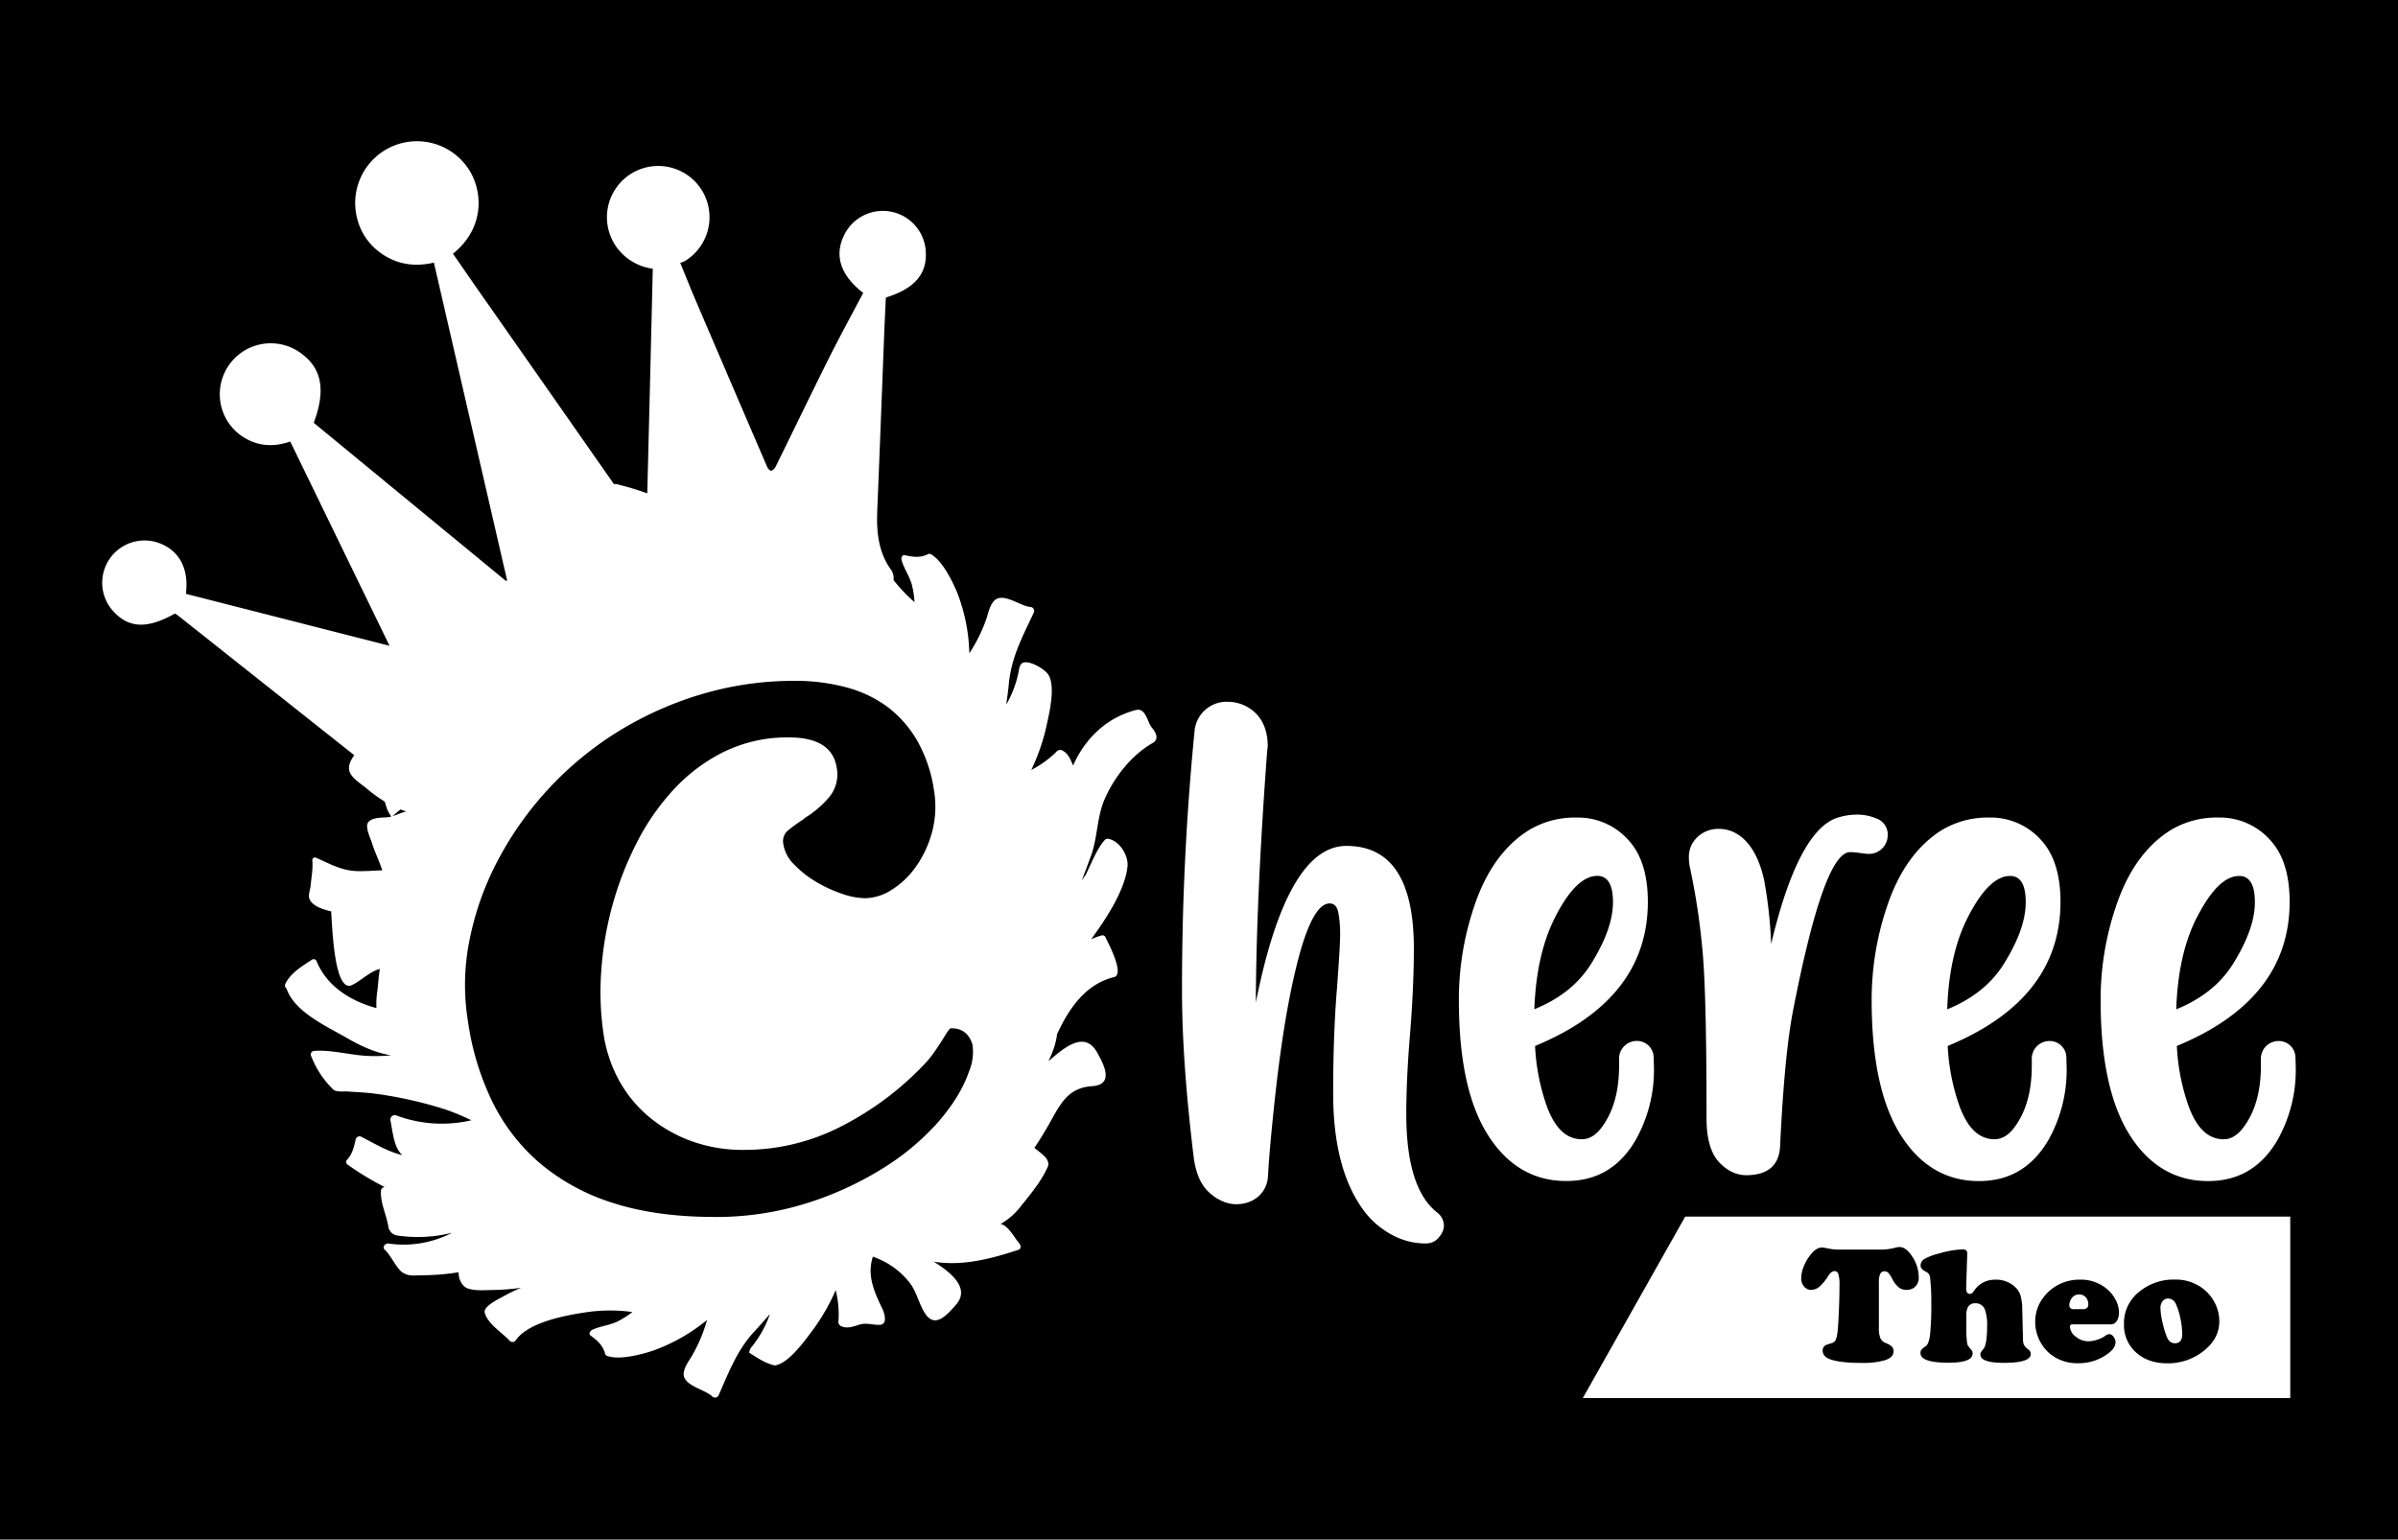 <svg id="Layer_1" data-name="Layer 1" xmlns="http://www.w3.org/2000/svg" viewBox="0 0 900 578"><defs><style>.cls-1{fill:#fff;}</style></defs><title>cheree logo White</title><rect x="-18" y="-25" width="936" height="628"/><path class="cls-1" d="M539.37,455.2c-7.75-6.11-11.57-18.44-11.57-37,0-8.4.44-18.44,1.42-30.11,1-12.55,1.42-23.24,1.42-32,0-25.64-8.4-38.51-25.31-38.51q-22.26,0-34,58.8.16-39.6,4.26-94.48l.21-1.63c0-6.88-2.51-11.79-7.42-14.73a15.12,15.12,0,0,0-7.63-2.07,12.07,12.07,0,0,0-12.44,11.23q-4.74,48.28-4.69,97.43,0,26.19,4.36,62.08c.77,6.22,2.73,10.69,5.89,13.53s6.66,4.36,10.15,4.36c6.22,0,11.57-4,11.89-10.69s1.31-17.46,2.95-32.4c2.07-18.12,4.58-33.61,7.74-46.37,3.82-15.6,8-23.46,12.44-23.46q2.63,0,3.27,3.6a42,42,0,0,1,.66,7.86c0,3.49-.44,10.36-1.2,20.51-1,12.33-1.42,25.42-1.42,39.27,0,19.31,3.93,34,11.67,44.3a31.71,31.71,0,0,0,4.48,4.8c5.78,4.91,12,7.31,18.55,7.31,2.72,0,4.69-1.31,6.1-3.93a5.79,5.79,0,0,0,.77-2.84A6.38,6.38,0,0,0,539.37,455.2Z"/><path class="cls-1" d="M613.88,428a53.65,53.65,0,0,0,6.87-27.28l-.11-3.7a6.25,6.25,0,0,0-6.43-6.22,6.64,6.64,0,0,0-6.55,6.87V400c0,8-1.42,14.51-4.36,19.86s-6,7.85-9.61,7.85c-5.78,0-10.14-4.14-13.2-12.54a79.19,79.19,0,0,1-4.36-22.48c28.26-11.67,42.33-29.78,42.33-54.11,0-10.37-2.51-18.22-7.64-23.57a25.31,25.31,0,0,0-19-8.07,33.49,33.49,0,0,0-17.78,4.58c-9.39,5.78-16.37,15.49-20.84,29a109,109,0,0,0-5.67,35q0,33.56,11,50.73c7.31,11.46,17.13,17.13,29.24,17.13C599.26,443.41,607.88,438.28,613.88,428Zm-30.11-83.9c5.23-10.15,10.47-15.27,15.71-15.27q5.88,0,5.89,9.82c0,6.87-2.84,14.72-8.51,23.67-4.69,7.31-11.68,12.77-21,16.58C576.35,365,579,353.4,583.77,344.13Z"/><path class="cls-1" d="M638.86,355.7q1.64,15.87,1.63,64.15,0,11.28,4.59,16.36c3.16,3.38,6.65,5,10.47,5,8-.11,12.22-3.71,12.55-11,1.09-22.91,2.72-39.71,4.8-50.51,7.74-39.82,14.83-59.79,21.49-59.79,2.73,0,4.91.66,7,.66a7,7,0,0,0,7.09-7,6.33,6.33,0,0,0-4.36-6.33,18.06,18.06,0,0,0-7.2-1.41,24.63,24.63,0,0,0-6.77,1c-10,2.73-18.54,18.65-25.42,47.57a167.8,167.8,0,0,0-2.61-23.9c-3-13.85-10-19.31-16.92-19.31a11.26,11.26,0,0,0-8.94,3.93,10,10,0,0,0-2.4,6.87,18.59,18.59,0,0,0,.33,3.39A255.7,255.7,0,0,1,638.86,355.7Z"/><path class="cls-1" d="M702.46,375.55c0,22.37,3.71,39.28,11,50.73s17.13,17.13,29.24,17.13c11.45,0,20.07-5.13,26.07-15.38a53.65,53.65,0,0,0,6.87-27.28l-.1-3.7a6.26,6.26,0,0,0-6.44-6.22,6.64,6.64,0,0,0-6.55,6.87V400c0,8-1.42,14.51-4.36,19.86s-6,7.85-9.6,7.85c-5.78,0-10.15-4.14-13.2-12.54A79.17,79.17,0,0,1,731,392.68c28.26-11.67,42.33-29.78,42.33-54.11,0-10.37-2.51-18.22-7.63-23.57a25.34,25.34,0,0,0-19-8.07A33.49,33.49,0,0,0,729,311.51c-9.38,5.78-16.37,15.49-20.84,29A109,109,0,0,0,702.46,375.55Zm36.22-31.42c5.24-10.15,10.47-15.27,15.71-15.27q5.9,0,5.89,9.82c0,6.87-2.84,14.72-8.51,23.67-4.69,7.31-11.67,12.77-20.95,16.58C731.26,365,733.88,353.4,738.68,344.13Z"/><path class="cls-1" d="M828.68,443.41c11.46,0,20.08-5.13,26.08-15.38a53.65,53.65,0,0,0,6.87-27.28l-.11-3.7a6.26,6.26,0,0,0-6.44-6.22,6.63,6.63,0,0,0-6.54,6.87V400c0,8-1.42,14.51-4.37,19.86s-6,7.85-9.6,7.85c-5.78,0-10.14-4.14-13.2-12.54A78.84,78.84,0,0,1,817,392.68c28.26-11.67,42.33-29.78,42.33-54.11,0-10.37-2.51-18.22-7.64-23.57a25.32,25.32,0,0,0-19-8.07,33.46,33.46,0,0,0-17.78,4.58c-9.39,5.78-16.37,15.49-20.84,29a109,109,0,0,0-5.68,35c0,22.37,3.71,39.28,11,50.73S816.57,443.41,828.68,443.41Zm-4-99.28c5.23-10.15,10.47-15.27,15.71-15.27q5.88,0,5.89,9.82c0,6.87-2.84,14.72-8.51,23.67-4.69,7.31-11.68,12.77-21,16.58C817.23,365,819.85,353.4,824.65,344.13Z"/><path class="cls-1" d="M426.31,266.57c-11,2.83-19.08,10.71-23.56,20.81-.05-.11-.12-.21-.16-.32-.9-2.15-1.81-4.34-4-5.38a1.87,1.87,0,0,0-2.2.66,38.4,38.4,0,0,1-9.33,6.71,76.59,76.59,0,0,0,5.55-15.83c1-4.64,3.91-15.93.6-20.27-1.48-1.94-6.82-5.09-9.27-4.13-1,.37-1.35,1.71-1.49,2.58a40.51,40.51,0,0,1-4.79,13.13c.36-2.78.78-5.53,1-8.1,1-10,5.26-17.67,9.39-26.56a1.49,1.49,0,0,0-1.3-2c-3.94-.28-10.6-5.92-13.82-2.12-1.37,1.6-2,4.16-2.57,6.12a58.87,58.87,0,0,1-6.55,13.38,67.63,67.63,0,0,0-4.53-22.69c-1.73-4.21-5.29-11.29-9-13.89-.47-.34-1.21-1-1.89-.66-2.94,1.49-5.61,1.12-8.72.45-1.18-.25-1.54,1-1.28,1.89.95,3.3,3,6,3.88,9.32a34.6,34.6,0,0,1,.95,6.39,60.5,60.5,0,0,1-7.83-8.24,6.06,6.06,0,0,0,0-.75,5.63,5.63,0,0,0-.85-3c-5-6.84-5.62-14.62-5.28-22.71.93-22.22,1.74-44.44,2.62-66.66.17-4.35.4-8.71.59-13,10.63-3.27,15.42-8.73,15-17a16.14,16.14,0,0,0-31-5.66c-3.29,7.38-.7,14.64,7.51,20.91-4.22,8-8.59,16-12.65,24.07-6.85,13.71-13.5,27.54-20.28,41.29-.31.63-1.11,1.41-1.68,1.4s-1.21-.9-1.49-1.55q-13.53-31.42-27-62.89c-1.92-4.51-3.72-9.08-5.58-13.61h0a10.81,10.81,0,0,0,1.8-.69A19.25,19.25,0,1,0,232,93.57,19.94,19.94,0,0,0,245,100.88q-1,42.3-2.07,84.34a109.14,109.14,0,0,0-11.63-3.48,1.05,1.05,0,0,0-.81.12Q204.76,145,179,108.25l-9-13c12-9.61,11.32-23.53,5.86-31.78a23.18,23.18,0,0,0-41.93,18.06,22.45,22.45,0,0,0,8.44,13.07c6.1,4.64,13,5.72,20.48,4l27.47,119.29-.45.2-72.11-59.35c4.54-12.21,3.07-20.32-4.63-26a19.12,19.12,0,0,0-29.26,22.39,18.92,18.92,0,0,0,8,9.3c5.41,3.21,11.14,3.38,17.06,1.33l37.27,76.69L69.76,222.94c1.21-9.35-2.4-16.16-9.9-19a15.87,15.87,0,0,0-17.18,25.72c5.81,6.25,12.77,6.46,23,.66.41.28.86.56,1.27.88q33,26.15,66,52.32c-1.22,1.78-2.26,3.6-1.88,5.68.49,2.74,4.49,5.09,6.38,6.69a57.45,57.45,0,0,0,6.95,5.06c.28.91.56,1.82.85,2.72a14.85,14.85,0,0,0,1.6,2.89,11.66,11.66,0,0,1-2.1.32c-2,.11-5.4.07-6.67,2-1.1,1.66,1.12,6.23,1.5,7.52.87,3,2.72,6.7,3.89,10.35-3.23.06-6.41.41-9.7.28-5.72-.23-10-2.75-15.12-5-.86-.37-1.52.28-1.43,1.17.3,3-.39,6.36-.63,9.34-.09,1.18-1,3.48-.47,4.85,1,2.71,4.77,3.93,8.17,4.78.43,6.69,1.26,30.93,7.89,27.62,3.1-1.55,5.56-4,8.73-5.45.54-.24,1.11-.39,1.67-.59-.48,2.56-.62,5.36-.9,7.85a34,34,0,0,0-.4,6.86c-9.78-2.63-18.55-8.19-22.45-17.54a1.14,1.14,0,0,0-1.69-.66c-3.7,2.42-8.22,5.1-10.11,9.25a1.5,1.5,0,0,0,.58,1.7.5.5,0,0,0,0,.13c3,8.69,15.49,14.22,22.8,18.47,5.08,2.95,10.62,5.46,16.34,6.39a64.91,64.91,0,0,1-8.83.22c-6.56-.32-13.58-2.37-20-1.88a1.34,1.34,0,0,0-1.26,1.61,35,35,0,0,0,8.46,12.93c1.14,1,4,.6,5.27.69,3.59.26,7.2.39,10.76.88a152.38,152.38,0,0,1,26.18,5.93,89,89,0,0,1,9.58,4,48.74,48.74,0,0,1-28.16-1.81,1.66,1.66,0,0,0-2.23,1.79c.85,4,1.21,10.22,4.49,13.14-5.65-1.45-10.36-4.32-15.55-7a1.52,1.52,0,0,0-1.94.94c-.63,2.8-1.15,5.41-3.19,7.7a1.18,1.18,0,0,0,.07,1.84,106.93,106.93,0,0,0,14,8.48,1.47,1.47,0,0,0-1.42,1.32c-.27,4.71,2,8.85,2.75,13.42a4,4,0,0,0,3.24,3.42,52.93,52.93,0,0,0,20.71-1,39.7,39.7,0,0,1-23.84,4.05c-1.32-.19-2.5,1.37-1.39,2.36,2.31,2.07,4.31,7,6.69,8.54s4.76,1,7.41,1a88.23,88.23,0,0,0,13.58-1.13,7.09,7.09,0,0,0,1.86,5.07c1.94,2.22,8.16,1.62,10.67,1.6a83.78,83.78,0,0,0,10.93-.85,64.12,64.12,0,0,0-6.93,3.38c-1.27.73-7.3,3.55-6.74,5.94,1,4.21,6.76,7.67,9.4,10.62a1.49,1.49,0,0,0,2.3-.29c4.69-6.64,18-9.14,25.51-10.32a61.54,61.54,0,0,1,18.21-.22,34,34,0,0,1-5.44,3.48c-3.11,1.56-6.47,1.74-9.58,3.19-.84.39-1.55,1.49-.59,2.21,2.55,1.9,4.59,3.68,5.39,6.87.19.73,1.18.86,1.73,1,4.42,1.12,12.11-.84,16.42-2.31a68,68,0,0,0,20.1-11.46,58.45,58.45,0,0,1-5.81,13.71c-1.08,1.73-2.61,3.87-2.93,6-.74,4.92,7.88,6.25,10.68,9a1.49,1.49,0,0,0,2.33-.3c4-8.95,6.95-17.18,13.87-24.51,1.78-1.89,3.58-4,5.44-6.11a40.44,40.44,0,0,1-6.76,12.23,4,4,0,0,0-1,2.28c3,1.87,6.12,4.07,9.63,4.77,5.37-.74,11.74-10,14.53-13.69a77.06,77.06,0,0,0,8.3-14.58,38.55,38.55,0,0,1,1.06,11.45,1.83,1.83,0,0,0,.94,2.08c2.22,1,4.48.22,6.69-.51,2.82-.95,5.21.16,7.94,0,2.93-.17,1.64-4.36,1-5.77-3.09-6.43-6-12.66-3.68-19.8A29.7,29.7,0,0,1,341,481.07c3.06,3.6,3.71,8.24,6.2,12.05,3.75,5.76,8.24.53,11.6-3.29,5.4-6.14-1.79-12.1-8.37-16.16,10.36,1.71,21-.86,31.89-4.49,1.1-.37.75-1.84.18-2.47-1.8-2-4-6.49-6.84-7.19l-.16,0a24.61,24.61,0,0,0,7-5.86c3.85-4.86,8.21-9.87,10.72-15.58,1.3-3-3.1-5.44-5-7.15,1.8-2.63,3.46-5.37,5.07-8.15,4.27-7.33,6.84-14.37,16.6-15,8.25-.56,4.63-7.84,1.82-12.75-4.8-8.4-12.58-1.44-18.2,3.37q.69-1.45,1.32-3a29.18,29.18,0,0,0,1.92-7.18c4.42-9.56,10.61-18.74,21.36-21.39,4.25-1-2.57-13.49-3.17-14.87a1.18,1.18,0,0,0-1.41-.79,20.72,20.72,0,0,0-4,1.49l1.89-2.68c4.7-6.62,10.78-16.3,11.74-24.54.47-4-2.67-9.42-6.89-10.47-1.13-.28-1.47.14-2.14,1-2.65,3.25-4.64,8.36-6.64,12.46-.53.69-1,1.41-1.51,2.13,1.25-3.11,2.36-6.22,3.44-9.13,2.51-6.75,2.17-14.13,5-21,3.49-8.34,10.26-17,18.18-21.47,2.79-1.59.92-4.36-.44-6C430.65,271.08,430,265.6,426.31,266.57Zm-279,39.82,3-2.51.54.22c.55.2,1.09.36,1.63.54C150.69,305.08,149.08,305.88,147.31,306.39Zm216.35,95.94q-3.21,9.35-11.62,19a93.7,93.7,0,0,1-21,17.48,123.82,123.82,0,0,1-28.57,13,112.61,112.61,0,0,1-34.17,5.07q-22.17,0-38.45-5.33a78.87,78.87,0,0,1-27.5-15.09,72.17,72.17,0,0,1-17.75-23.23,101.75,101.75,0,0,1-9-30,84.56,84.56,0,0,1,.54-29.9,109.42,109.42,0,0,1,10.28-29.51,126.17,126.17,0,0,1,44.18-48.32,129.91,129.91,0,0,1,31.64-14.55,121.39,121.39,0,0,1,36.17-5.34,73.28,73.28,0,0,1,18.56,2.27A45.73,45.73,0,0,1,332.56,265,42.81,42.81,0,0,1,344,277.65a53.41,53.41,0,0,1,6.53,19,37,37,0,0,1-.79,16,40.58,40.58,0,0,1-6.15,12.95,31.51,31.51,0,0,1-9.07,8.55,19.16,19.16,0,0,1-9.88,3.07,27.74,27.74,0,0,1-8.81-1.74,50.75,50.75,0,0,1-9.75-4.54A39.08,39.08,0,0,1,298,324.5a13.49,13.49,0,0,1-4-7.6,5.21,5.21,0,0,1,1.86-5.21,63.37,63.37,0,0,1,6.15-4.41h-.27a37.62,37.62,0,0,0,9.34-7.87A13.37,13.37,0,0,0,314,288.06q-1.87-11.21-17.89-11.21a54,54,0,0,0-24,5.21,64.49,64.49,0,0,0-18.95,14A87.63,87.63,0,0,0,239,316.36a122.41,122.41,0,0,0-9.21,23.76,123.75,123.75,0,0,0-4.14,24.57,107.73,107.73,0,0,0,.8,23A52.43,52.43,0,0,0,232,405a48,48,0,0,0,11.09,13.88A52.83,52.83,0,0,0,259,428.23a56.53,56.53,0,0,0,20.29,3.47A79.3,79.3,0,0,0,315.47,423a114.52,114.52,0,0,0,31.1-23.09,35.66,35.66,0,0,0,3.61-4.28q1.72-2.4,3.07-4.53c.88-1.43,1.64-2.63,2.27-3.61s1.11-1.46,1.46-1.46q6.15,0,8,6.14A19.1,19.1,0,0,1,363.66,402.33Z"/><path class="cls-1" d="M778.67,491.5h3.1c1.31,0,2-.61,2-1.81a3.89,3.89,0,0,0-1-2.71,3.24,3.24,0,0,0-2.49-1,3.15,3.15,0,0,0-2.7,1.35,4.25,4.25,0,0,0-.92,2.55,1.6,1.6,0,0,0,.44,1.29A2.46,2.46,0,0,0,778.67,491.5Z"/><path class="cls-1" d="M813.19,501.78c.63,1.68,1.66,2.52,3.1,2.52,1.82,0,2.73-1.15,2.73-3.47a28.83,28.83,0,0,0-.69-5.86,24.34,24.34,0,0,0-1.67-5.34,3.25,3.25,0,0,0-2.83-2.15,2.65,2.65,0,0,0-2.16,1,4,4,0,0,0-.82,2.66,25.15,25.15,0,0,0,.69,5A36.9,36.9,0,0,0,813.19,501.78Z"/><path class="cls-1" d="M594.05,524.87H859.56V456.75H632.48Zm208.51-39.64a20.38,20.38,0,0,1,13.73-4.85,16.9,16.9,0,0,1,9.85,2.92,15.6,15.6,0,0,1,4.89,5.43,15.1,15.1,0,0,1,1.9,7.31q0,6.66-6.11,11.33a21.42,21.42,0,0,1-13.36,4.46q-7.34,0-11.88-4.18a13.64,13.64,0,0,1-4.42-10.56A14.88,14.88,0,0,1,802.56,485.23Zm-35.62,1.82a16.49,16.49,0,0,1,6.88-5.32,17.31,17.31,0,0,1,6.79-1.32,15.21,15.21,0,0,1,9.91,3.32,13.16,13.16,0,0,1,3.32,3.93,10.31,10.31,0,0,1,1.44,5,5.92,5.92,0,0,1-.82,3.27,2.49,2.49,0,0,1-2.15,1.27H777.87c-.63,0-1,.28-1,.83a4.93,4.93,0,0,0,2.17,3.76,7.2,7.2,0,0,0,4.65,1.77A10.93,10.93,0,0,0,787,503a10.73,10.73,0,0,0,3-1.4,3.29,3.29,0,0,1,1.66-.74,2.11,2.11,0,0,1,1.57,1,3.24,3.24,0,0,1,.76,2q0,2.22-2.76,4.27a18.27,18.27,0,0,1-11.27,3.66,16,16,0,0,1-10.81-3.75,15.38,15.38,0,0,1-3.5-4.45,15.57,15.57,0,0,1-1.81-7.31A14.89,14.89,0,0,1,766.94,487.05Zm-42.55-7.34a3.27,3.27,0,0,0-.45-1.4,3.53,3.53,0,0,0-1.21-.91c-1.27-.65-1.91-1.41-1.91-2.27a2.88,2.88,0,0,1,1.45-2.49,21.35,21.35,0,0,1,5.52-2.05,34.78,34.78,0,0,1,8.82-1.54c1.18,0,1.76.51,1.72,1.54l-.4,12.86q-.06,2.31,1.41,2.31.74,0,1.44-1a9.23,9.23,0,0,1,8-4.33,10.33,10.33,0,0,1,7.77,3,7.5,7.5,0,0,1,1.83,3.13,20.47,20.47,0,0,1,.6,5.19l.28,11.09a5,5,0,0,0,.38,2.12,6.16,6.16,0,0,0,1.64,1.69,2.07,2.07,0,0,1,.89,1.68q0,3.31-10,3.32-8.9,0-8.9-3.1a1.7,1.7,0,0,1,.15-.8q.15-.27,1.08-1.47c.86-1.13,1.29-3.94,1.29-8.45a16.85,16.85,0,0,0-.77-6,3.65,3.65,0,0,0-3.63-2.55,3.08,3.08,0,0,0-2.76,1.35,7.28,7.28,0,0,0-.64,3.68v5.93a36,36,0,0,0,.37,4.45,7.21,7.21,0,0,0,1.41,1.94,2.16,2.16,0,0,1,.58,1.5q0,3.47-9,3.47-10.56,0-10.56-3.59a2.05,2.05,0,0,1,.34-1.28,8.47,8.47,0,0,1,1.66-1.36c.77-.56,1.31-2,1.61-4.47a114.87,114.87,0,0,0,.44-12.05A77,77,0,0,0,724.39,479.71Zm-47.51-4a17,17,0,0,1,2.31-4.22c1.55-2.09,3.09-3.14,4.6-3.14a6.54,6.54,0,0,1,1.41.19c1.11.22,2,.38,2.72.46a22,22,0,0,0,2.44.12h16.18a19.76,19.76,0,0,0,4.76-.7,6.23,6.23,0,0,1,1.63-.25q2.49,0,4.84,3.69a14,14,0,0,1,2.35,7.58,4.59,4.59,0,0,1-1.63,3.9,4.8,4.8,0,0,1-3,.92,4.51,4.51,0,0,1-2.82-.91,9.54,9.54,0,0,1-2.37-3,12.08,12.08,0,0,0-1.59-2.49,2,2,0,0,0-1.42-.58,1.69,1.69,0,0,0-1.62.95,7.24,7.24,0,0,0-.5,3.13v17.2a9.75,9.75,0,0,0,.56,3.84,3.72,3.72,0,0,0,2.08,1.84,7,7,0,0,1,2.26,1.34,2.4,2.4,0,0,1,.6,1.73q0,2.21-3,3.29a29.39,29.39,0,0,1-9.2,1.07q-7.62,0-11.3-1.26-3.11-1-3.1-3.38a2.22,2.22,0,0,1,1.1-2,21.15,21.15,0,0,1,2.18-.74A2.39,2.39,0,0,0,689,503a13.55,13.55,0,0,0,.72-3.65c.16-1.6.32-4.18.46-7.75s.21-6.67.21-9.29a12.46,12.46,0,0,0-.43-3.93,1.48,1.48,0,0,0-1.41-1.17c-.8,0-1.57.57-2.33,1.72a17.75,17.75,0,0,1-3.38,4.14,5,5,0,0,1-3,1.2A3.43,3.43,0,0,1,677.1,483a4.68,4.68,0,0,1-1.08-3.18A12.05,12.05,0,0,1,676.88,475.67Z"/></svg>
